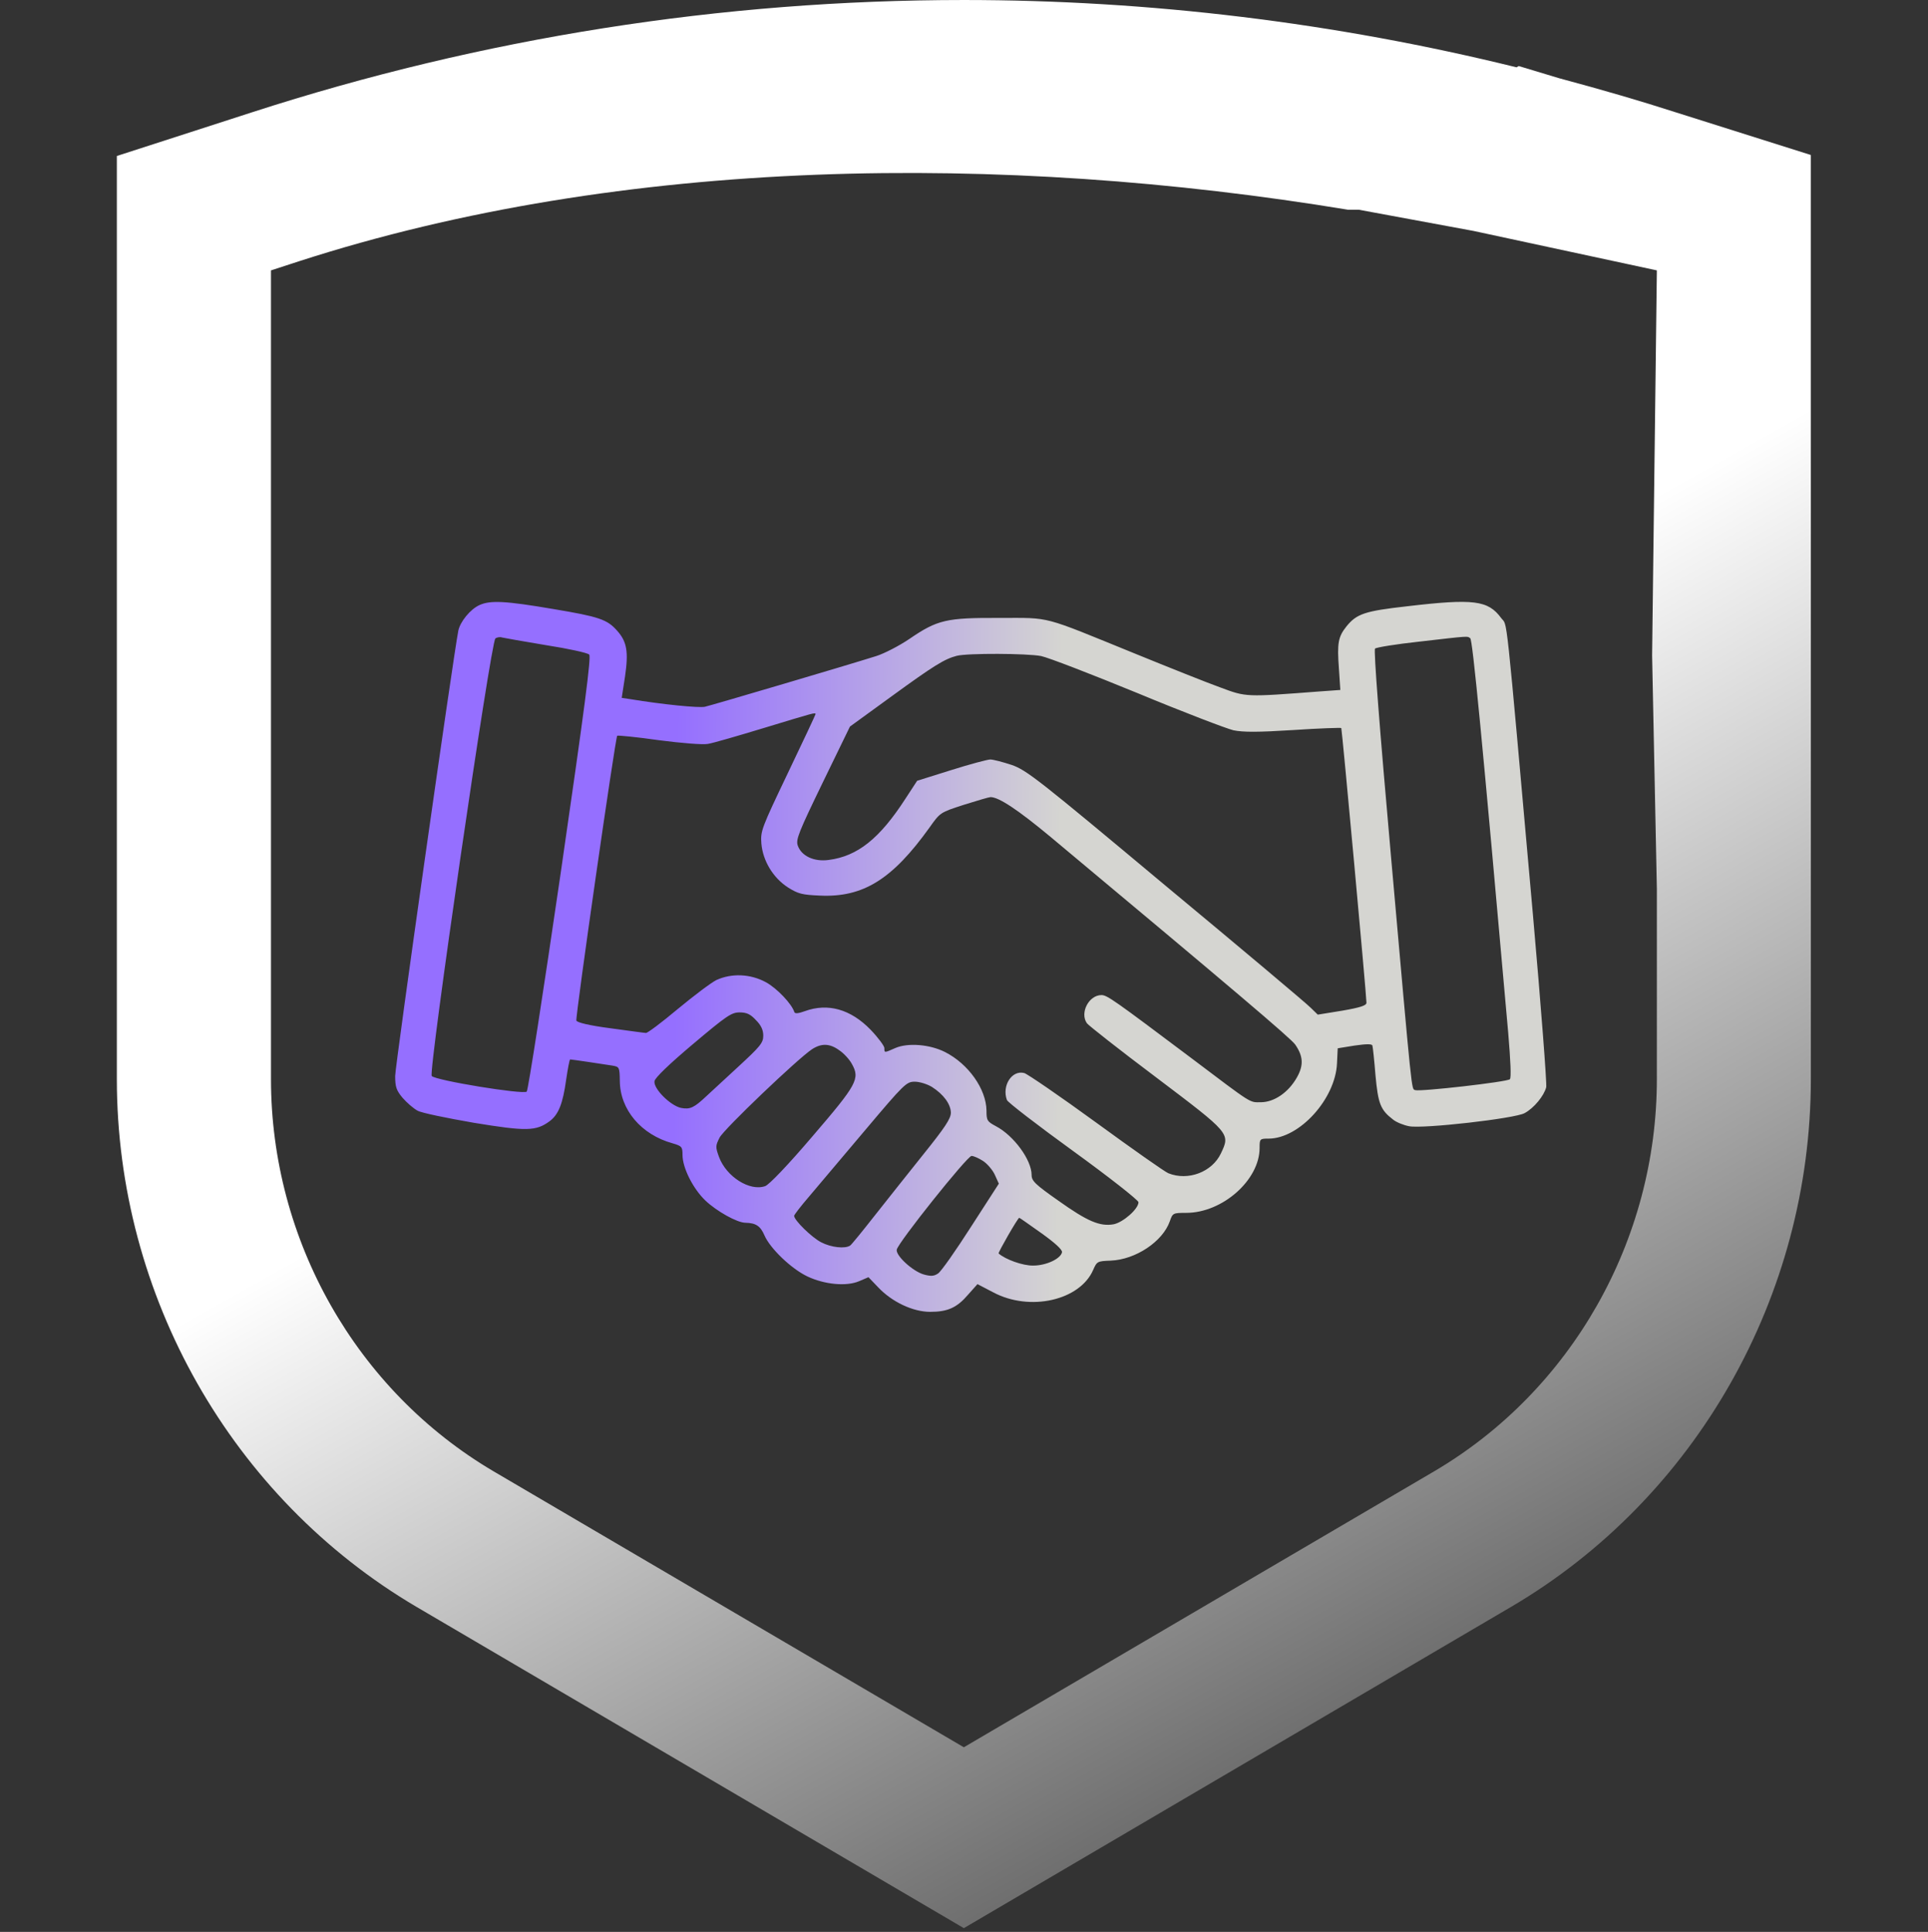<svg width="512" height="513" viewBox="0 0 512 513" fill="none" xmlns="http://www.w3.org/2000/svg">
<rect x="0" y="0" width="512" height="513" fill="#333333" stroke="none"/>
<path fill-rule="evenodd" clip-rule="evenodd" d="M480.888 41.157V286.549C480.888 344.114 450.413 397.811 401.356 426.65L255.959 512.002L110.6 426.687C61.543 397.811 31.03 344.114 31.03 286.549V41.42L66.936 29.817C128.072 10.028 191.646 0.002 255.959 0.002C305.238 0.002 354.627 6.01 402.723 17.876L403.314 17.538L414.027 20.767C425.921 23.959 435.784 26.851 444.982 29.817L480.888 41.157ZM357.951 55.689C266.413 40.594 165.751 41.458 79.348 69.395L71.96 71.799V286.549C71.96 329.319 94.604 369.235 131.101 390.714L255.959 463.975L380.891 390.677C417.351 369.235 439.996 329.319 439.996 286.549V283.996V71.799L391.308 61.322L360.833 55.689L357.951 55.689ZM391.308 61.322L431.943 70.066L439.996 71.799V247.272V236.007L438.735 174.048L438.804 168.416L439.22 134.695L439.996 71.799L431.943 70.066L411.625 65.694L391.308 61.322Z" fill="url(#paint0_linear_226_19)"/>
<path d="M127.329 160.671C124.87 161.788 122.221 165.074 121.716 167.44C120.392 174.077 104.941 282.963 104.941 285.723C104.941 288.615 105.256 289.535 106.896 291.506C108.031 292.82 109.797 294.332 110.869 294.923C111.878 295.515 118.626 296.895 125.816 298.143C139.816 300.443 142.339 300.377 145.933 297.749C148.33 295.975 149.465 293.083 150.348 286.709C150.789 283.752 151.231 281.321 151.42 281.321C151.735 281.321 159.807 282.503 162.645 282.963C164.474 283.292 164.537 283.358 164.6 287.038C164.663 294.66 170.276 301.297 178.601 303.597C181.06 304.32 181.249 304.517 181.249 306.686C181.249 310.103 184.024 315.623 187.304 318.777C190.268 321.603 195.754 324.691 197.962 324.691C200.736 324.757 201.935 325.546 203.007 328.043C204.52 331.526 210.133 336.914 214.421 338.951C219.025 341.12 224.827 341.645 228.17 340.2L230.629 339.148L233.215 341.843C236.873 345.72 242.422 348.348 247.026 348.348C251.693 348.348 254.152 347.231 257.116 343.748L259.576 340.988L263.738 343.157C273.45 348.348 286.757 345.325 290.288 337.243C291.297 334.943 291.423 334.877 294.955 334.746C301.577 334.483 308.766 329.686 310.658 324.297C311.415 322.129 311.478 322.063 315.01 322.063C324.659 322.063 334.497 313.323 334.497 304.846C334.497 302.415 334.56 302.349 336.893 302.349C345.092 302.349 354.677 291.769 355.056 282.306L355.245 278.364L359.723 277.641C362.939 277.181 364.326 277.181 364.452 277.641C364.579 278.035 364.957 281.583 365.272 285.526C365.966 293.083 366.597 294.726 369.939 297.289C370.822 298.012 372.777 298.8 374.227 299.063C377.885 299.786 402.291 297.026 404.877 295.58C407.336 294.266 410.048 290.98 410.616 288.681C410.805 287.761 409.228 267.127 407.084 242.878C399.579 158.7 400.399 166.585 398.633 164.088C395.165 159.423 391.444 158.897 373.597 161C362.497 162.248 360.29 162.971 357.578 166.322C355.371 169.082 355.056 170.725 355.56 177.494L355.939 183.211L350.452 183.605C330.713 185.116 330.965 185.116 324.091 182.554C320.622 181.305 310.406 177.231 301.388 173.551C276.351 163.365 279.315 164.088 265.441 164.088C251.314 164.023 248.981 164.548 241.476 169.674C238.764 171.514 234.791 173.551 232.71 174.208C225.899 176.377 189.196 187.219 187.178 187.679C185.538 188.008 176.078 187.088 167.312 185.642L165.105 185.314L165.988 179.597C166.934 173.091 166.492 170.397 163.907 167.505C161.258 164.483 159.114 163.76 146.942 161.723C134.203 159.554 130.23 159.357 127.329 160.671ZM144.987 171.317C150.915 172.237 156.024 173.354 156.465 173.814C157.033 174.34 155.33 187.482 148.897 231.839C144.294 263.381 140.257 289.469 139.879 289.863C139.059 290.718 115.662 286.906 114.653 285.723C113.707 284.672 130.356 170.331 131.554 169.542C131.996 169.214 132.816 169.082 133.32 169.28C133.825 169.411 139.122 170.331 144.987 171.317ZM390.435 169.477C391.066 169.937 393.525 195.236 400.525 274.289C401.156 281.781 401.345 286.183 400.967 286.578C400.273 287.301 377.065 289.929 375.804 289.469C374.795 289.009 375.11 292.032 369.434 227.896C366.344 193.133 364.768 172.631 365.146 172.237C365.461 171.908 370.696 171.054 376.75 170.397C390.498 168.82 389.552 168.885 390.435 169.477ZM276.477 174.208C278.369 174.602 289.784 179.005 301.955 183.999C314.127 189.059 325.668 193.462 327.56 193.922C330.208 194.448 333.992 194.448 343.452 193.856C350.326 193.396 356.065 193.199 356.191 193.331C356.38 193.593 362.876 264.235 362.876 266.272C362.876 266.995 361.362 267.521 356.443 268.375L349.947 269.427L348.056 267.587C347.047 266.535 329.704 251.947 309.523 235.19C275.72 206.933 272.63 204.502 268.657 203.122C266.261 202.333 263.738 201.676 262.981 201.676C262.288 201.676 257.558 202.925 252.576 204.502L243.557 207.328L240.467 212.059C233.593 222.704 227.728 227.37 220.034 228.356C216.187 228.881 212.782 227.304 211.836 224.479C211.331 222.902 212.088 220.996 218.458 207.853L225.71 192.936L236.746 184.919C248.035 176.705 250.81 174.997 254.089 174.142C256.99 173.42 272.756 173.485 276.477 174.208ZM216.566 189.651C216.566 189.782 213.286 196.813 209.25 205.225C202.25 219.879 201.935 220.667 202.187 223.953C202.565 228.553 205.277 233.087 209.25 235.65C211.962 237.358 213.034 237.621 217.764 237.818C229.242 238.344 236.999 233.481 246.837 219.747C249.675 215.739 249.675 215.739 255.981 213.702C259.513 212.585 262.666 211.665 263.044 211.665C265.252 211.665 270.297 215.016 279 222.244C327.623 262.855 342.821 275.735 343.956 277.378C346.101 280.466 346.227 282.898 344.398 286.118C342.127 290.126 338.344 292.689 334.812 292.689C331.722 292.689 332.857 293.412 316.397 280.992C295.838 265.549 294.009 264.235 292.496 264.235C289.153 264.235 286.694 268.967 288.649 271.727C289.09 272.318 297.352 278.824 307.064 286.118C326.803 301.035 326.74 300.969 324.217 306.292C321.884 311.22 315.514 313.652 310.28 311.549C309.397 311.22 300.82 305.175 291.171 298.143C281.522 291.112 272.882 285.198 272 284.935C268.72 284.081 266.008 288.286 267.396 292.098C267.585 292.689 275.531 298.8 285.054 305.7C294.577 312.6 302.334 318.711 302.334 319.237C302.334 321.011 298.298 324.56 295.775 325.086C292.117 325.743 288.838 324.363 281.081 318.843C274.901 314.506 273.955 313.586 273.955 312.009C273.955 308 269.225 301.56 264.495 299.063C262.161 297.815 261.972 297.552 261.972 294.923C261.909 289.206 257.179 282.503 250.936 279.349C246.9 277.312 241.098 276.852 237.755 278.298C234.791 279.612 234.854 279.612 234.854 278.298C234.854 277.772 233.215 275.538 231.197 273.435C225.899 267.981 219.845 266.272 213.728 268.507C212.088 269.098 211.142 269.229 210.953 268.769C210.259 266.535 206.286 262.395 203.385 260.818C199.286 258.584 194.304 258.387 190.268 260.227C188.817 260.95 184.213 264.432 179.925 267.981C175.7 271.529 171.916 274.355 171.537 274.289C171.159 274.289 166.934 273.698 162.078 273.041C156.528 272.318 153.249 271.529 153.06 271.004C152.744 270.215 163.402 195.893 163.907 195.368C164.033 195.236 169.015 195.696 174.943 196.551C180.997 197.339 186.673 197.799 187.997 197.536C189.322 197.339 196.07 195.368 203.007 193.265C216.44 189.191 216.566 189.125 216.566 189.651ZM200.736 270.872C202.124 272.252 202.691 273.501 202.691 275.012C202.691 276.918 201.935 277.838 195.944 283.358C192.286 286.775 188.502 290.192 187.619 291.046C184.34 294.135 183.268 294.66 180.871 294.2C178.033 293.609 173.492 289.075 173.808 287.103C173.934 286.183 177.718 282.569 184.024 277.246C192.916 269.755 194.241 268.835 196.385 268.835C198.277 268.835 199.286 269.295 200.736 270.872ZM222.872 278.889C224.07 279.678 225.584 281.321 226.215 282.503C228.422 286.446 227.665 287.892 215.746 301.757C209.25 309.38 204.205 314.637 203.196 314.966C199.097 316.412 192.916 312.469 190.961 307.277C189.952 304.517 190.015 304.255 191.088 302.086C192.223 299.852 211.773 281.189 215.62 278.626C218.142 276.984 220.35 277.049 222.872 278.889ZM247.467 288.615C250.558 290.586 252.449 293.149 252.513 295.449C252.513 297.026 250.999 299.326 245.134 306.62C241.098 311.68 235.233 319.04 232.08 323.049C228.989 326.991 226.152 330.474 225.773 330.737C224.449 331.657 220.728 331.263 218.079 329.883C215.62 328.634 210.89 324.034 210.89 322.851C210.89 322.589 212.656 320.289 214.863 317.726C217.007 315.163 223.692 307.277 229.683 300.18C240.152 287.761 240.719 287.235 242.927 287.235C244.251 287.235 246.269 287.892 247.467 288.615ZM261.026 308.263C262.161 308.986 263.612 310.694 264.18 311.943L265.252 314.309L257.873 325.743C253.837 332.051 249.927 337.637 249.107 338.163C248.035 338.885 247.215 338.951 245.323 338.425C242.359 337.571 237.882 333.431 238.134 331.854C238.386 330.08 256.864 306.949 257.999 306.949C258.567 306.949 259.891 307.54 261.026 308.263ZM276.54 327.451C280.135 330.014 282.153 331.854 282.027 332.511C281.712 334.22 277.865 336.06 274.396 336.06C271.621 336.125 266.954 334.417 265.189 332.84C264.999 332.643 270.297 323.377 270.675 323.377C270.801 323.377 273.387 325.217 276.54 327.451Z" fill="url(#paint1_linear_226_19)"/>
<defs>
<linearGradient id="paint0_linear_226_19" x1="355.476" y1="-311.704" x2="773.856" y2="434.031" gradientUnits="userSpaceOnUse">
<stop stop-color="white"/>
<stop offset="0.5" stop-color="white"/>
<stop offset="1"/>
</linearGradient>
<linearGradient id="paint1_linear_226_19" x1="370.759" y1="159.751" x2="105.57" y2="157.633" gradientUnits="userSpaceOnUse">
<stop offset="0.333" stop-color="#D5D5D1"/>
<stop offset="0.719" stop-color="#956FFF"/>
</linearGradient>
</defs>
</svg>
